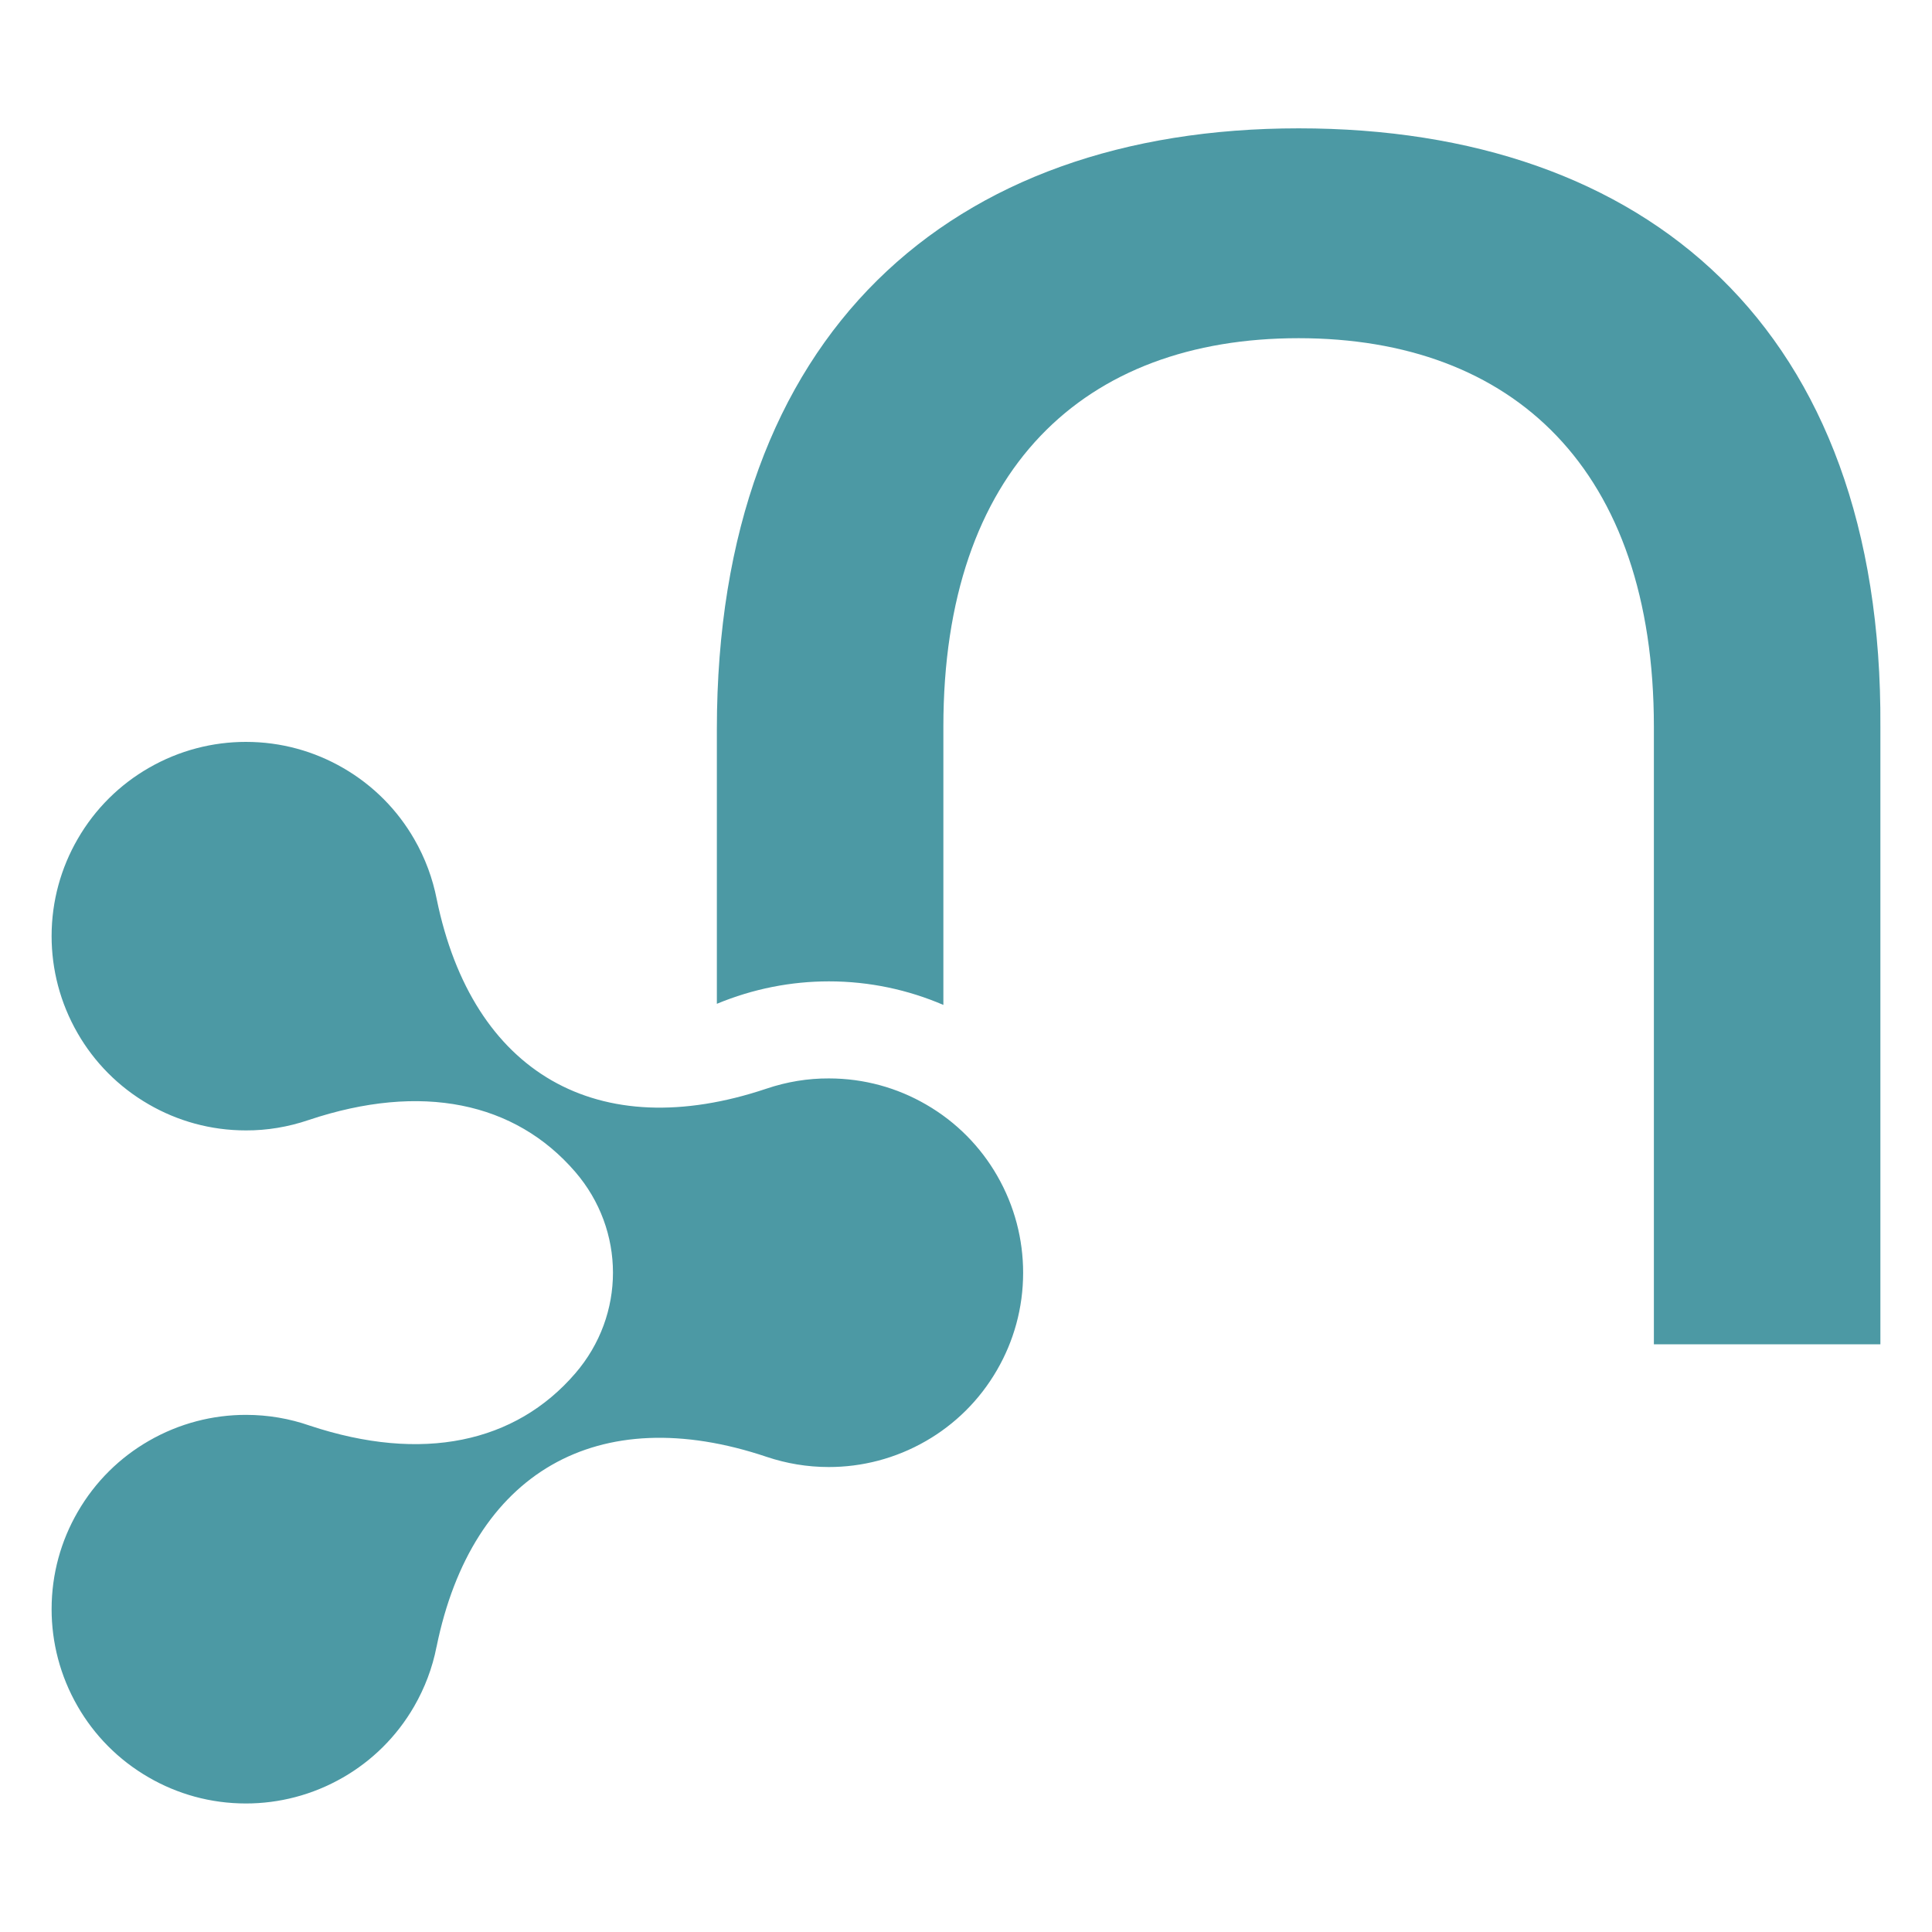 <?xml version="1.0" encoding="utf-8"?>
<!-- Generator: Adobe Illustrator 28.0.0, SVG Export Plug-In . SVG Version: 6.00 Build 0)  -->
<svg version="1.1" xmlns="http://www.w3.org/2000/svg" xmlns:xlink="http://www.w3.org/1999/xlink" x="0px" y="0px"
	 viewBox="0 0 2100 2000" style="enable-background:new 0 0 2100 2000;" xml:space="preserve"
     width="16px" height="16px">
    <g>
        <path style="fill:#4C99A4" d="M84.4,862c19.2-33.3,46.2-59.4,77.3-77.3c33.3-19.2,69.7-28.3,105.6-28.3c38.5,0,74.5,10.3,105.6,28.3
            c33.3,19.2,59.4,46.2,77.3,77.3c12.1,20.9,20.1,43,24.5,65.4c38.8,189.2,175.1,267.5,358.5,205.9c22.2-7.5,45-11.2,67.7-11.1
            c38.5,0,74.5,10.3,105.6,28.3c33.3,19.2,59.4,46.2,77.3,77.3c19.2,33.3,28.3,69.7,28.3,105.6c0,38.5-10.3,74.5-28.3,105.6
            c-19.2,33.3-46.2,59.4-77.3,77.3c-33.3,19.2-69.7,28.3-105.6,28.3c-23.6,0-46.2-3.9-67.4-11l0,0c-183.9-61.9-320.4,16.7-359,206.5
            c0,0,0-0.1,0-0.2c-4.5,23.2-12.9,45-24.3,64.8c-19.2,33.3-46.2,59.4-77.3,77.3c-33.3,19.2-69.7,28.3-105.6,28.3
            c-38.5,0-74.5-10.3-105.6-28.3c-33.3-19.2-59.4-46.2-77.3-77.3c-19.2-33.3-28.3-69.7-28.3-105.6c0-38.5,10.3-74.5,28.3-105.6
            c19.2-33.3,46.2-59.4,77.3-77.3c33.3-19.2,69.7-28.3,105.6-28.3c24.3,0,47.6,4.1,69.4,11.7c122.3,40.6,223.5,18.8,288.6-56.8
            c54.7-63.4,54.6-155.7-0.1-219.1c-65.3-75.7-166.9-97.4-289.7-56.3c0,0,0,0,0,0c-22.3,7.6-45.4,11.4-68.2,11.3
            c-38.5,0-74.5-10.3-105.6-28.3c-33.3-19.2-59.4-46.2-77.3-77.3c-19.2-33.3-28.3-69.7-28.3-105.6C56.1,929.2,66.4,893.1,84.4,862z"
            />
        <path style="fill:#4C99A4" d="M2043.9,740v671.2h-246.2V740c0-279.9-152.9-422.4-386.2-422.4S1025.4,460.1,1025.4,740v302.3
            c-38.2-16.4-80.2-25.6-124.4-25.6c-41,0-82.3,8-121.8,24.4V742.6c0-430.2,254-653.1,632.4-653.1
            C1789.9,89.5,2046.5,307.2,2043.9,740z"/>
    </g>
</svg>

